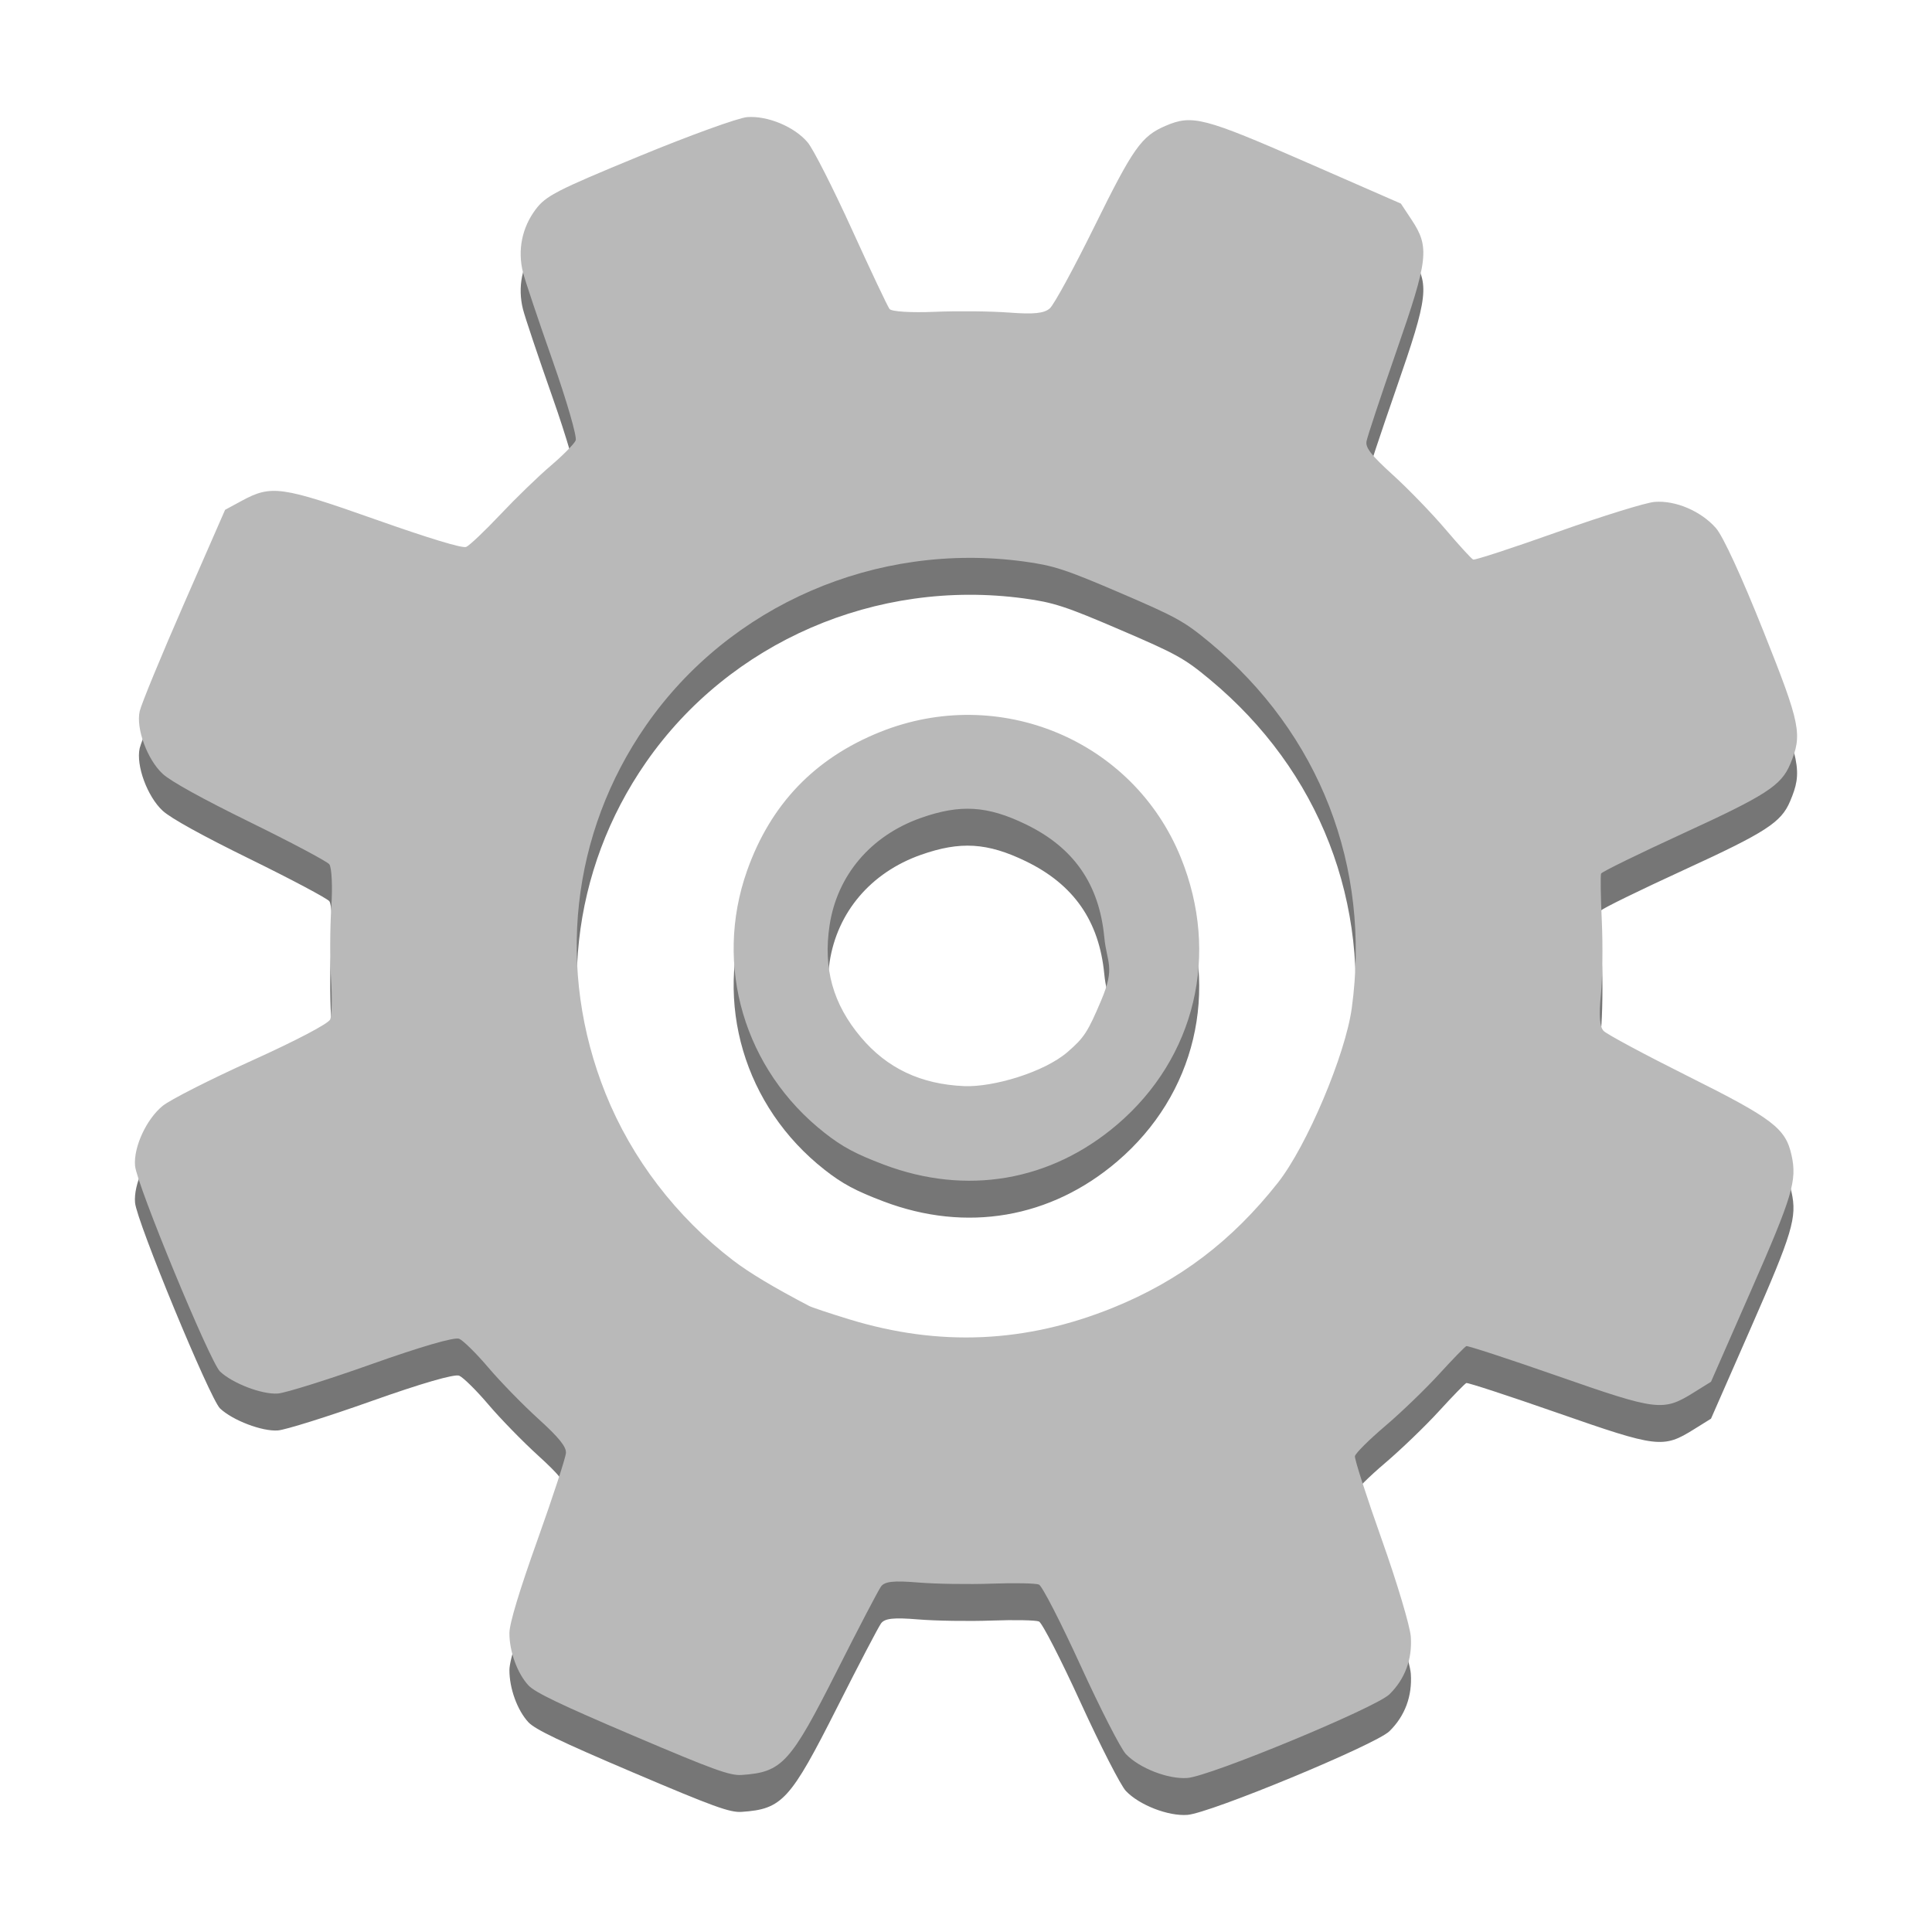 <?xml version="1.0" encoding="UTF-8" standalone="no"?>
<!-- Created with Inkscape (http://www.inkscape.org/) -->

<svg
   xmlns:dc="http://purl.org/dc/elements/1.1/"
   xmlns:cc="http://creativecommons.org/ns#"
   xmlns:rdf="http://www.w3.org/1999/02/22-rdf-syntax-ns#"
   xmlns:svg="http://www.w3.org/2000/svg"
   xmlns="http://www.w3.org/2000/svg"
   xmlns:sodipodi="http://sodipodi.sourceforge.net/DTD/sodipodi-0.dtd"
   xmlns:inkscape="http://www.inkscape.org/namespaces/inkscape"
   id="svg2"
   version="1.1"
   inkscape:version="0.91 r13725"
   width="512"
   height="512"
   sodipodi:docname="applications-system.svg"
   viewBox="0 0 512 512">
  <defs
     id="defs6" />
  <sodipodi:namedview
     pagecolor="#ffffff"
     bordercolor="#666666"
     borderopacity="1"
     objecttolerance="10"
     gridtolerance="10"
     guidetolerance="10"
     inkscape:pageopacity="0"
     inkscape:pageshadow="2"
     inkscape:window-width="960"
     inkscape:window-height="768"
     id="namedview4"
     showgrid="false"
     inkscape:zoom="0.4609375"
     inkscape:cx="-46.644068"
     inkscape:cy="256"
     inkscape:window-x="0"
     inkscape:window-y="29"
     inkscape:window-maximized="0"
     inkscape:current-layer="svg2"
     inkscape:document-units="px" />
  <path
     sodipodi:nodetypes="ssssssssssssssssssssscsssssssssssssssssssscssssssssssssssssssscsscsscsssssscssssssssssssssssscsssssssssssssssss"
     inkscape:connector-curvature="0"
     id="path2986-2"
     d="m 140.066,456.452 c -2.968,-3.186 -5.09,-9.019 -5.063,-13.92 0.014,-2.526 2.617,-11.153 7.44,-24.659 4.08,-11.426 7.473,-21.801 7.539,-23.055 0.088,-1.664 -1.894,-4.108 -7.327,-9.039 -4.096,-3.717 -10.049,-9.823 -13.229,-13.568 -3.18,-3.745 -6.662,-7.183 -7.738,-7.639 -1.207,-0.512 -10.085,2.058 -23.172,6.707 -11.668,4.145 -22.869,7.658 -24.89,7.805 -4.16,0.304 -11.968,-2.67 -15.311,-5.831 -2.658,-2.514 -22.1,-49.575 -22.526,-54.528 -0.423,-4.912 2.986,-12.321 7.296,-15.857 1.962,-1.61 12.58,-7.003 23.597,-11.985 11.859,-5.363 20.356,-9.827 20.828,-10.942 0.439,-1.036 0.538,-5.895 0.219,-10.798 -0.319,-4.903 -0.287,-13.409 0.071,-18.902 0.358,-5.493 0.117,-10.632 -0.535,-11.419 -0.652,-0.787 -10.096,-5.803 -20.987,-11.145 -12.666,-6.213 -21.008,-10.826 -23.151,-12.801 -4.082,-3.763 -7.125,-12.015 -6.114,-16.579 0.41,-1.851 5.672,-14.624 11.692,-28.385 l 10.947,-25.019 4.425,-2.397 c 7.82,-4.236 10.493,-3.861 35.521,4.979 14.166,5.003 22.939,7.662 23.935,7.253 0.865,-0.355 4.945,-4.223 9.067,-8.594 4.122,-4.371 10.137,-10.195 13.366,-12.941 3.229,-2.746 6.197,-5.759 6.594,-6.696 0.397,-0.937 -2.367,-10.486 -6.143,-21.219 -3.776,-10.734 -7.294,-21.221 -7.818,-23.305 -1.475,-5.862 -0.279,-11.84 3.332,-16.662 2.726,-3.641 5.498,-5.067 27.428,-14.111 13.417,-5.533 26.313,-10.204 28.658,-10.38 5.441,-0.407 12.555,2.571 16.031,6.711 1.464,1.743 6.731,12.112 11.706,23.041 4.975,10.929 9.464,20.419 9.976,21.088 0.54,0.705 5.58,1.024 11.99,0.758 6.083,-0.252 14.985,-0.16 19.782,0.205 6.505,0.495 9.233,0.205 10.73,-1.139 1.104,-0.991 6.395,-10.706 11.758,-21.588 10.314,-20.928 12.485,-24.007 18.865,-26.75 7.096,-3.05 10.104,-2.272 37.469,9.693 l 24.925,10.898 2.818,4.255 c 4.848,7.321 4.488,10.443 -4.041,34.978 -4.128,11.876 -7.678,22.582 -7.887,23.79 -0.295,1.7 1.288,3.711 7.005,8.9 4.062,3.686 10.326,10.162 13.918,14.389 3.593,4.228 6.898,7.842 7.345,8.031 0.447,0.19 10.485,-3.095 22.308,-7.298 11.822,-4.204 23.418,-7.799 25.769,-7.989 5.557,-0.449 12.319,2.443 16.273,6.96 1.877,2.145 6.806,12.85 12.569,27.301 9.893,24.806 10.409,27.383 7.068,35.302 -2.363,5.601 -6.411,8.216 -28.196,18.216 -11.845,5.437 -21.697,10.262 -21.891,10.722 -0.195,0.459 -0.109,6.13 0.192,12.601 0.3,6.471 0.184,15.307 -0.258,19.634 -0.549,5.376 -0.314,8.375 0.743,9.469 0.851,0.88 10.871,6.259 22.267,11.953 22.617,11.3 25.953,13.842 27.526,20.972 1.487,6.74 0.269,10.803 -10.777,35.971 l -10.566,24.076 -4.555,2.836 c -8.135,5.065 -9.573,4.891 -36.059,-4.353 -12.942,-4.517 -23.845,-8.086 -24.229,-7.93 -0.384,0.156 -3.654,3.518 -7.266,7.472 -3.612,3.954 -10.042,10.142 -14.289,13.751 -4.247,3.609 -7.832,7.183 -7.966,7.942 -0.134,0.759 3.065,10.697 7.11,22.084 4.045,11.388 7.511,22.993 7.702,25.789 0.406,5.94 -1.558,11.213 -5.677,15.24 -3.635,3.553 -47.455,21.698 -53.524,22.164 -5.075,0.389 -12.754,-2.594 -16.308,-6.334 -1.362,-1.433 -6.762,-11.981 -12,-23.439 -5.239,-11.459 -10.205,-21.124 -11.035,-21.479 -0.831,-0.355 -6.471,-0.466 -12.534,-0.246 -6.063,0.219 -14.85,0.082 -19.527,-0.306 -6.465,-0.536 -8.814,-0.28 -9.795,1.066 -0.71,0.974 -5.926,10.955 -11.591,22.18 -12.46,24.689 -14.599,27.031 -25.345,27.76 -3.116,0.212 -7.456,-1.364 -28.924,-10.502 -19,-8.088 -25.826,-11.361 -27.552,-13.213 z m 85.071,-97.009 c 23.812,7.276 46.715,6.258 69.814,-3.101 17.606,-7.134 31.467,-17.637 43.689,-33.104 7.662,-9.697 17.917,-33.935 19.599,-46.325 5.104,-37.601 -8.504,-72.647 -37.597,-96.827 -6.779,-5.634 -8.795,-6.751 -23.877,-13.222 -14.446,-6.199 -17.573,-7.217 -25.416,-8.278 -39.161,-5.298 -77.961,11.524 -100.134,43.415 -19.921,28.651 -23.892,64.832 -10.715,97.636 6.899,17.176 18.738,32.651 33.789,44.168 4.292,3.284 10.724,7.14 20.125,12.064 0.751,0.393 5.576,2.002 10.723,3.574 z m -6.625,-49.451 c -21.282,-16.716 -29.435,-44.315 -20.525,-69.479 6.23,-17.594 17.902,-29.767 35.226,-36.736 31.55,-12.691 67.059,2.118 79.703,33.241 10.414,25.634 3.898,53.05 -16.818,70.758 -17.645,15.083 -39.998,18.921 -61.905,10.63 -7.458,-2.823 -10.945,-4.694 -15.682,-8.414 z m 36.984,-12.376 c 7.695,0.33 21.219,-3.674 27.428,-9.047 4.381,-3.791 5.341,-5.265 8.908,-13.679 3.795,-8.951 1.482,-9.803 0.813,-16.762 -1.351,-14.047 -8.085,-23.73 -20.787,-29.887 -10.204,-4.946 -17.381,-5.383 -27.824,-1.695 -13.241,4.676 -22.178,15.192 -24.185,28.455 -1.737,11.48 0.903,20.895 8.326,29.693 6.925,8.209 15.847,12.428 27.322,12.921 z"
     style="opacity:1;fill:#767676;fill-opacity:1;stroke-width:0.925" />
  <path
     sodipodi:nodetypes="ssssssssssssssssssssscsssssssssssssssssssscssssssssssssssssssscsscsscsssssscssssssssssssssssscsssssssssssssssss"
     inkscape:connector-curvature="0"
     id="path2986"
     d="m 140.066,446.669 c -2.968,-3.186 -5.09,-9.019 -5.063,-13.92 0.014,-2.526 2.617,-11.153 7.44,-24.659 4.08,-11.426 7.473,-21.801 7.539,-23.055 0.088,-1.664 -1.894,-4.108 -7.327,-9.039 -4.096,-3.717 -10.049,-9.823 -13.229,-13.568 -3.18,-3.745 -6.662,-7.183 -7.738,-7.639 -1.207,-0.512 -10.085,2.058 -23.172,6.707 -11.668,4.145 -22.869,7.658 -24.89,7.805 -4.16,0.304 -11.968,-2.67 -15.311,-5.831 -2.658,-2.514 -22.1,-49.575 -22.526,-54.528 -0.423,-4.912 2.986,-12.321 7.296,-15.857 1.962,-1.61 12.581,-7.003 23.597,-11.985 11.859,-5.363 20.356,-9.827 20.828,-10.942 0.439,-1.036 0.538,-5.895 0.219,-10.798 -0.319,-4.903 -0.287,-13.409 0.071,-18.902 0.358,-5.493 0.117,-10.632 -0.535,-11.419 -0.652,-0.787 -10.096,-5.803 -20.987,-11.145 -12.666,-6.213 -21.008,-10.826 -23.151,-12.801 -4.082,-3.763 -7.125,-12.015 -6.114,-16.579 0.41,-1.851 5.672,-14.625 11.692,-28.385 l 10.947,-25.019 4.425,-2.397 c 7.82,-4.236 10.493,-3.861 35.521,4.979 14.166,5.004 22.939,7.662 23.935,7.253 0.865,-0.355 4.945,-4.223 9.067,-8.594 4.122,-4.371 10.137,-10.195 13.366,-12.941 3.229,-2.746 6.197,-5.759 6.594,-6.696 0.397,-0.937 -2.367,-10.486 -6.143,-21.219 -3.776,-10.734 -7.294,-21.221 -7.818,-23.305 -1.475,-5.862 -0.279,-11.84 3.332,-16.662 2.726,-3.641 5.498,-5.067 27.428,-14.111 13.417,-5.533 26.313,-10.204 28.658,-10.38 5.441,-0.407 12.555,2.571 16.031,6.711 1.464,1.743 6.731,12.112 11.706,23.041 4.975,10.929 9.464,20.419 9.976,21.088 0.54,0.705 5.58,1.024 11.99,0.758 6.083,-0.252 14.985,-0.16 19.782,0.205 6.505,0.495 9.233,0.205 10.73,-1.139 1.104,-0.991 6.395,-10.706 11.758,-21.588 10.314,-20.928 12.485,-24.007 18.865,-26.75 7.096,-3.05 10.104,-2.272 37.469,9.693 l 24.925,10.898 2.818,4.255 c 4.848,7.321 4.488,10.443 -4.041,34.978 -4.128,11.876 -7.678,22.582 -7.887,23.79 -0.295,1.7 1.288,3.711 7.005,8.9 4.062,3.686 10.326,10.162 13.918,14.389 3.593,4.228 6.898,7.842 7.345,8.031 0.447,0.19 10.485,-3.095 22.308,-7.298 11.822,-4.204 23.418,-7.799 25.769,-7.989 5.557,-0.449 12.319,2.443 16.273,6.96 1.877,2.145 6.806,12.85 12.569,27.301 9.893,24.806 10.409,27.383 7.068,35.302 -2.363,5.601 -6.411,8.216 -28.196,18.216 -11.845,5.437 -21.697,10.262 -21.891,10.722 -0.195,0.459 -0.109,6.13 0.192,12.601 0.3,6.471 0.184,15.307 -0.258,19.634 -0.549,5.376 -0.314,8.375 0.743,9.469 0.851,0.88 10.871,6.259 22.267,11.953 22.617,11.3 25.953,13.842 27.526,20.972 1.487,6.74 0.269,10.803 -10.777,35.971 l -10.566,24.076 -4.555,2.836 c -8.135,5.065 -9.573,4.891 -36.059,-4.353 -12.942,-4.517 -23.845,-8.086 -24.229,-7.93 -0.384,0.156 -3.654,3.518 -7.266,7.472 -3.612,3.954 -10.042,10.142 -14.289,13.752 -4.247,3.609 -7.832,7.183 -7.966,7.942 -0.134,0.759 3.065,10.697 7.11,22.084 4.045,11.388 7.511,22.993 7.702,25.789 0.406,5.94 -1.558,11.213 -5.677,15.24 -3.635,3.553 -47.455,21.698 -53.524,22.164 -5.075,0.389 -12.754,-2.594 -16.308,-6.334 -1.362,-1.433 -6.762,-11.981 -12,-23.439 -5.239,-11.459 -10.205,-21.124 -11.035,-21.479 -0.831,-0.355 -6.471,-0.466 -12.534,-0.246 -6.063,0.219 -14.85,0.082 -19.527,-0.306 -6.465,-0.536 -8.814,-0.28 -9.795,1.066 -0.71,0.974 -5.926,10.955 -11.591,22.18 -12.46,24.689 -14.599,27.031 -25.345,27.76 -3.116,0.212 -7.456,-1.364 -28.924,-10.502 -19,-8.088 -25.826,-11.361 -27.552,-13.213 z m 85.071,-97.009 c 23.812,7.276 46.715,6.258 69.814,-3.101 17.606,-7.134 31.467,-17.637 43.689,-33.104 7.662,-9.697 17.917,-33.935 19.599,-46.325 5.104,-37.601 -8.504,-72.647 -37.597,-96.827 -6.779,-5.634 -8.795,-6.751 -23.877,-13.222 -14.446,-6.199 -17.573,-7.217 -25.416,-8.278 -39.161,-5.298 -77.961,11.524 -100.134,43.415 -19.921,28.651 -23.892,64.832 -10.715,97.636 6.899,17.176 18.738,32.651 33.789,44.168 4.292,3.284 10.724,7.14 20.125,12.064 0.751,0.393 5.576,2.002 10.723,3.574 z m -6.625,-49.451 c -21.282,-16.716 -29.435,-44.315 -20.525,-69.479 6.23,-17.594 17.902,-29.767 35.226,-36.736 31.55,-12.691 67.059,2.118 79.703,33.241 10.414,25.634 3.898,53.05 -16.818,70.758 -17.645,15.083 -39.998,18.921 -61.905,10.63 -7.458,-2.823 -10.945,-4.694 -15.682,-8.414 z m 36.984,-12.376 c 7.695,0.33 21.219,-3.674 27.428,-9.047 4.381,-3.791 5.341,-5.265 8.908,-13.679 3.795,-8.951 1.482,-9.803 0.813,-16.762 -1.351,-14.047 -8.085,-23.73 -20.787,-29.887 -10.204,-4.946 -17.381,-5.383 -27.824,-1.695 -13.241,4.676 -22.178,15.192 -24.185,28.455 -1.737,11.48 0.903,20.895 8.326,29.693 6.925,8.209 15.847,12.428 27.322,12.921 z"
     style="fill:#b9b9b9;fill-opacity:1;stroke-width:0.925" />
</svg>
